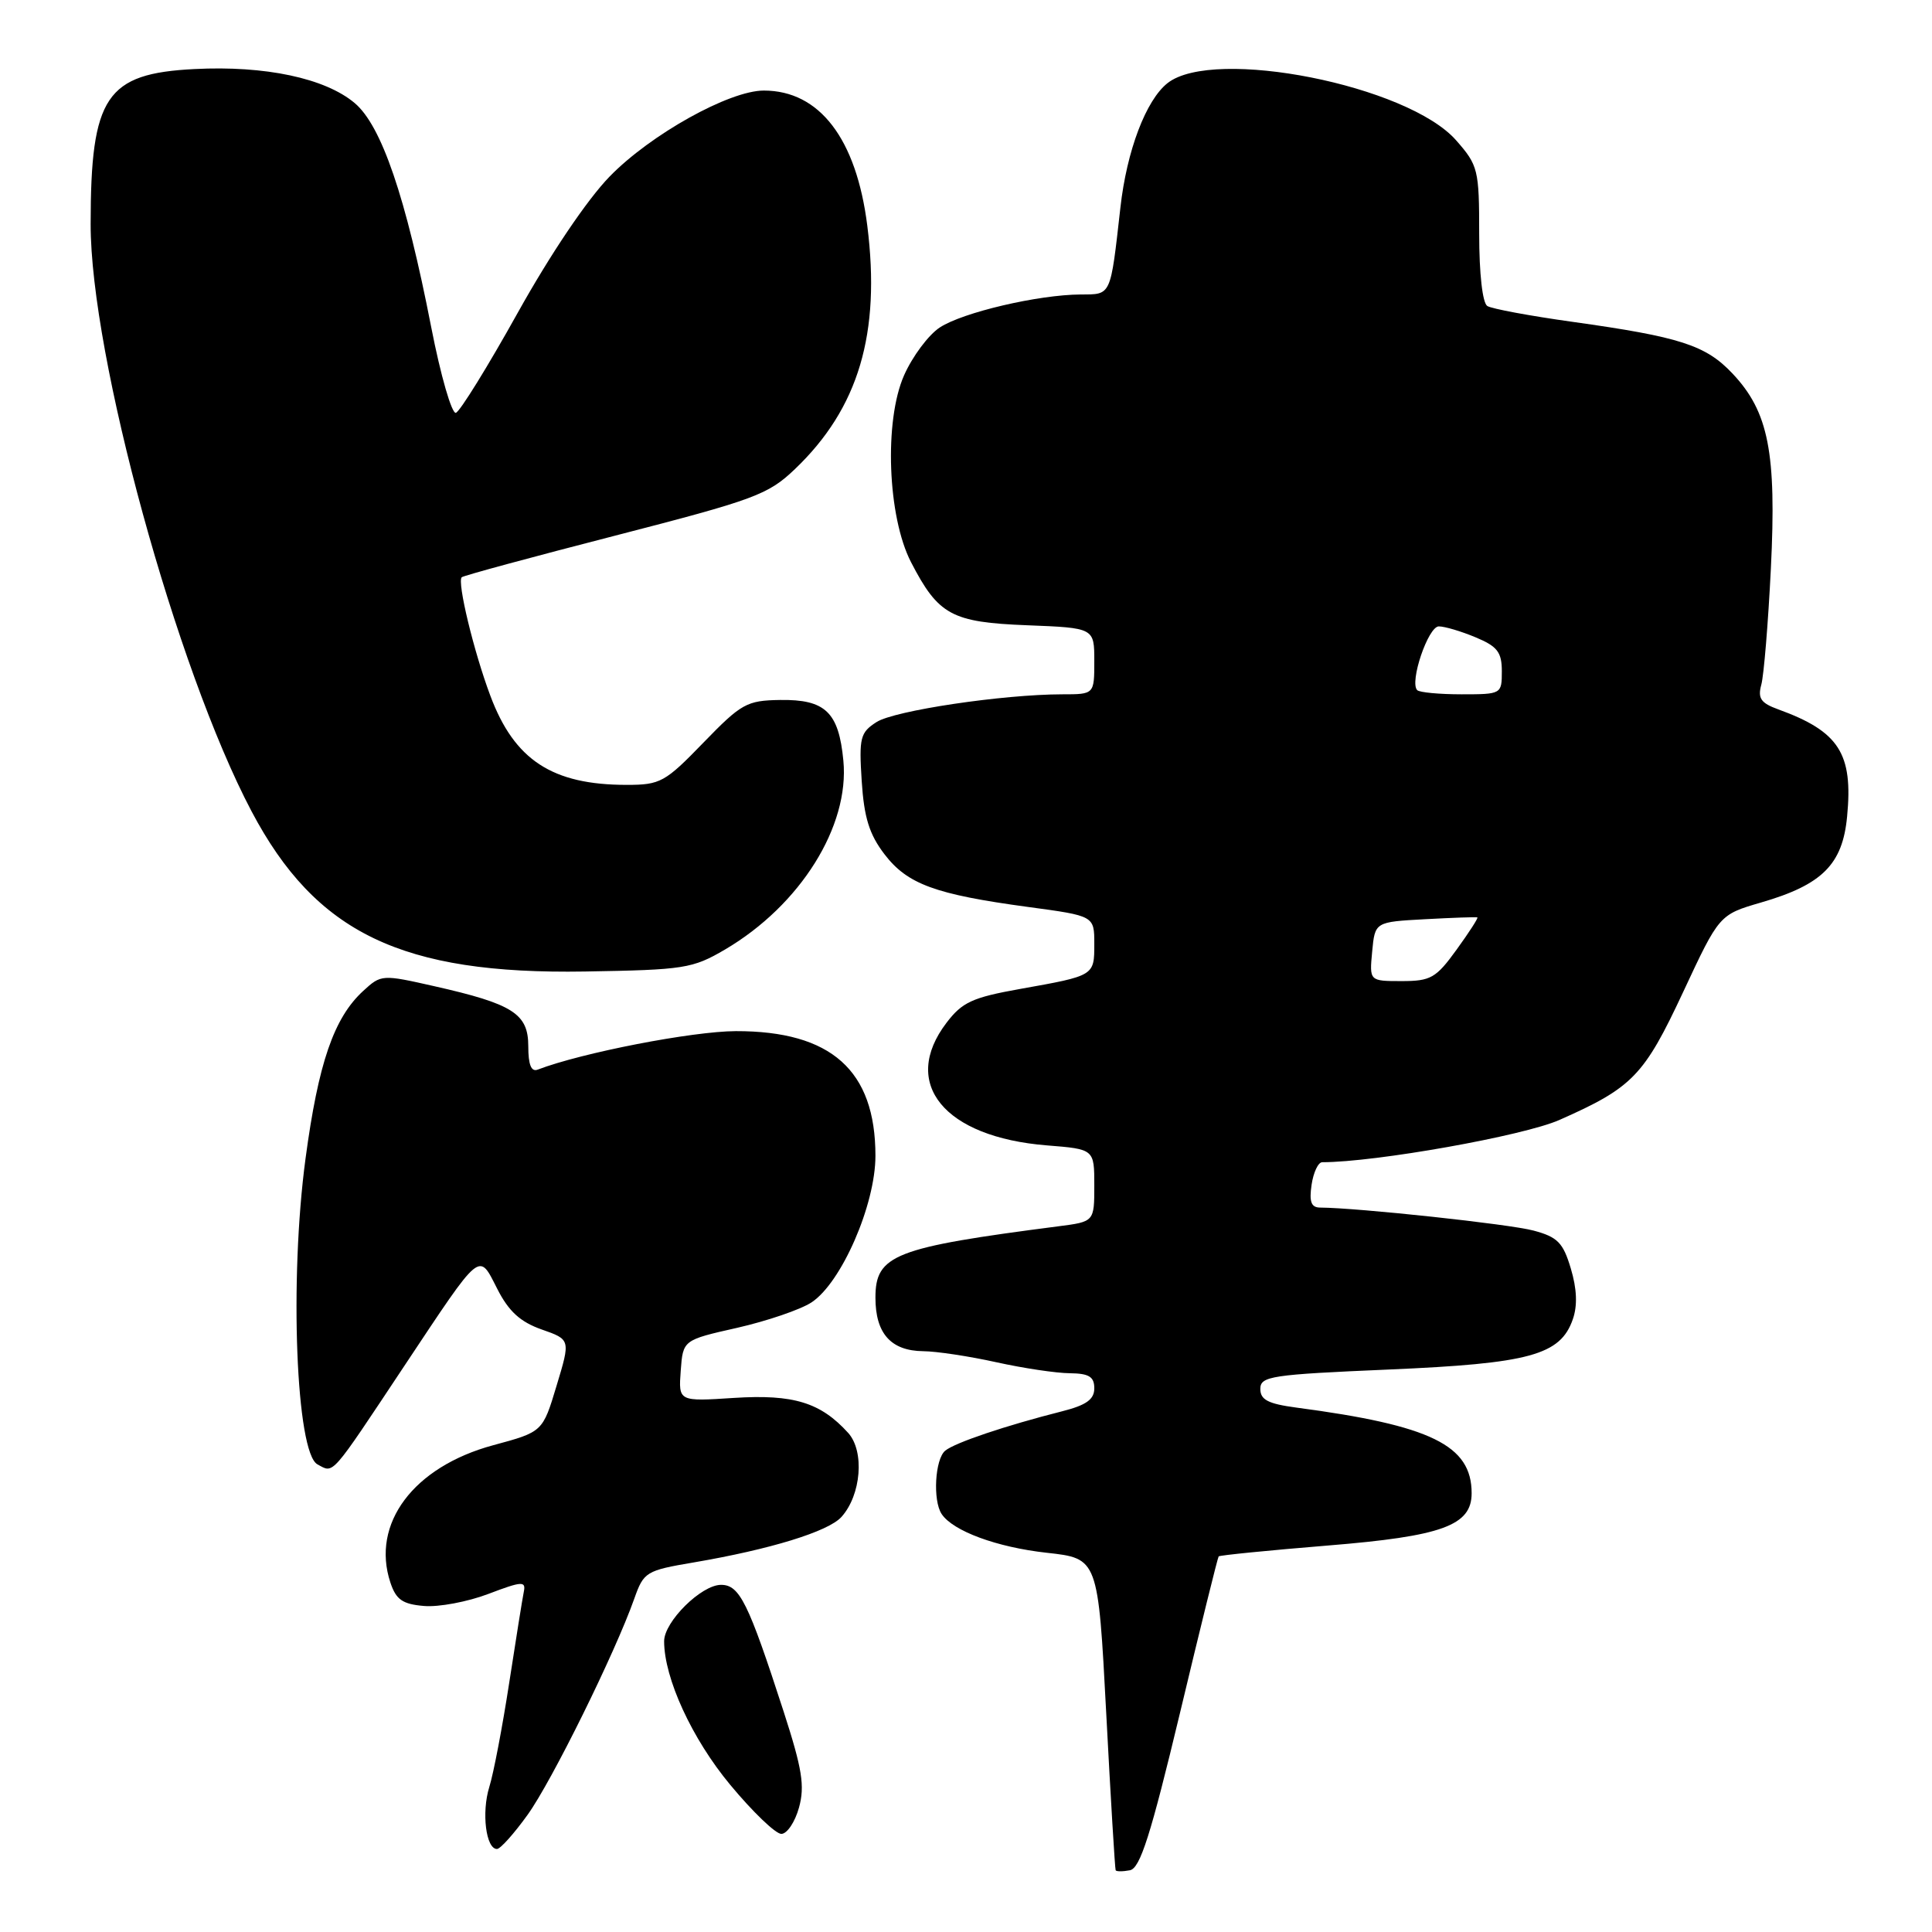 <?xml version="1.0" encoding="UTF-8" standalone="no"?>
<!DOCTYPE svg PUBLIC "-//W3C//DTD SVG 1.1//EN" "http://www.w3.org/Graphics/SVG/1.1/DTD/svg11.dtd" >
<svg xmlns="http://www.w3.org/2000/svg" xmlns:xlink="http://www.w3.org/1999/xlink" version="1.1" viewBox="0 0 256 256">
 <g >
 <path fill="currentColor"
d=" M 156.35 226.99 C 159.04 215.72 161.35 206.38 161.48 206.23 C 161.61 206.08 168.12 205.43 175.95 204.79 C 191.10 203.56 195.00 202.14 195.00 197.86 C 195.00 191.50 189.62 188.87 171.75 186.51 C 168.03 186.01 167.00 185.48 167.00 184.04 C 167.00 182.35 168.42 182.14 184.00 181.47 C 202.70 180.67 206.76 179.56 208.41 174.80 C 209.04 173.00 208.95 170.77 208.14 168.08 C 207.12 164.66 206.39 163.91 203.21 163.06 C 200.05 162.20 179.91 160.04 174.92 160.01 C 173.74 160.00 173.46 159.25 173.79 157.00 C 174.03 155.35 174.67 154.00 175.20 154.00 C 182.27 154.00 201.86 150.51 206.63 148.40 C 216.33 144.11 217.84 142.55 223.03 131.44 C 227.81 121.20 227.81 121.20 233.37 119.58 C 241.46 117.23 244.15 114.54 244.75 108.20 C 245.56 99.84 243.68 96.92 235.64 94.00 C 233.32 93.16 232.89 92.54 233.38 90.73 C 233.72 89.50 234.29 82.57 234.65 75.33 C 235.41 59.97 234.35 54.57 229.57 49.50 C 226.01 45.73 222.63 44.64 208.33 42.64 C 202.74 41.86 197.68 40.92 197.08 40.55 C 196.44 40.15 196.00 36.29 196.00 30.98 C 196.00 22.48 195.86 21.91 192.95 18.60 C 186.55 11.30 160.83 6.20 154.71 11.01 C 151.85 13.26 149.30 19.97 148.46 27.50 C 147.12 39.36 147.28 39.00 143.20 39.02 C 137.58 39.05 127.58 41.39 124.53 43.39 C 123.03 44.37 120.90 47.23 119.79 49.74 C 117.13 55.76 117.60 68.47 120.72 74.50 C 124.34 81.50 126.10 82.46 136.10 82.85 C 145.00 83.20 145.00 83.20 145.00 87.60 C 145.00 92.00 145.00 92.00 140.75 92.00 C 132.88 92.01 118.52 94.15 116.14 95.68 C 113.99 97.06 113.81 97.74 114.18 103.48 C 114.49 108.31 115.18 110.55 117.19 113.18 C 120.23 117.16 123.90 118.51 136.25 120.18 C 145.00 121.36 145.00 121.36 145.00 125.07 C 145.00 129.31 145.04 129.28 135.17 131.04 C 128.85 132.17 127.50 132.79 125.42 135.52 C 119.28 143.57 125.10 150.68 138.72 151.77 C 145.00 152.27 145.00 152.27 145.00 157.08 C 145.00 161.88 145.00 161.88 140.25 162.49 C 118.50 165.30 116.00 166.27 116.00 171.95 C 116.00 176.69 118.05 178.99 122.32 179.04 C 124.07 179.05 128.43 179.71 132.00 180.50 C 135.57 181.29 139.96 181.95 141.75 181.96 C 144.30 181.99 145.00 182.42 145.00 183.96 C 145.00 185.43 143.94 186.19 140.75 187.00 C 133.28 188.89 126.54 191.16 125.25 192.22 C 123.89 193.33 123.58 198.81 124.77 200.61 C 126.26 202.87 132.09 205.02 138.70 205.75 C 145.50 206.50 145.50 206.50 146.58 227.00 C 147.17 238.28 147.74 247.65 147.83 247.82 C 147.92 248.00 148.77 248.00 149.72 247.82 C 151.08 247.55 152.47 243.17 156.35 226.99 Z  M 69.91 240.47 C 73.12 236.01 81.51 219.01 84.05 211.82 C 85.30 208.29 85.60 208.10 91.92 207.03 C 102.07 205.30 109.74 202.94 111.49 201.01 C 114.12 198.10 114.58 192.30 112.39 189.87 C 108.73 185.83 105.14 184.73 97.27 185.23 C 89.90 185.71 89.90 185.71 90.20 181.63 C 90.50 177.56 90.50 177.56 97.69 175.94 C 101.64 175.04 106.07 173.53 107.52 172.58 C 111.49 169.98 116.00 159.65 116.00 153.15 C 116.00 141.83 110.15 136.61 97.50 136.63 C 91.75 136.65 77.09 139.49 71.25 141.73 C 70.39 142.06 70.00 141.09 70.00 138.63 C 70.00 134.32 67.98 133.03 57.52 130.67 C 50.63 129.11 50.50 129.12 48.13 131.30 C 44.24 134.87 42.18 140.85 40.48 153.55 C 38.33 169.58 39.23 192.52 42.07 194.04 C 44.27 195.22 43.68 195.89 53.57 181.00 C 63.90 165.47 63.39 165.89 65.89 170.78 C 67.41 173.77 68.94 175.16 71.77 176.16 C 75.60 177.50 75.60 177.50 73.75 183.61 C 71.91 189.73 71.91 189.73 65.35 191.50 C 54.78 194.36 49.14 201.90 51.73 209.70 C 52.48 211.96 53.33 212.56 56.18 212.80 C 58.12 212.97 61.96 212.25 64.72 211.20 C 69.16 209.51 69.70 209.48 69.41 210.90 C 69.23 211.78 68.36 217.22 67.47 223.00 C 66.58 228.78 65.40 234.99 64.83 236.80 C 63.79 240.17 64.39 245.00 65.85 245.00 C 66.30 245.00 68.12 242.96 69.91 240.47 Z  M 105.87 239.52 C 106.66 236.65 106.30 234.41 103.83 226.77 C 99.14 212.30 98.00 210.00 95.54 210.00 C 92.93 210.00 88.00 214.88 88.00 217.47 C 88.00 222.37 91.69 230.40 96.76 236.50 C 99.73 240.08 102.77 243.00 103.53 243.00 C 104.29 243.00 105.34 241.43 105.87 239.52 Z  M 96.08 125.81 C 106.04 119.95 112.59 109.49 111.75 100.78 C 111.14 94.36 109.36 92.66 103.36 92.75 C 98.94 92.82 98.23 93.22 93.20 98.41 C 88.13 103.65 87.49 104.00 83.04 104.00 C 73.18 104.00 68.16 100.72 64.97 92.18 C 62.78 86.35 60.55 77.11 61.18 76.49 C 61.38 76.28 70.54 73.80 81.53 70.97 C 100.03 66.20 101.78 65.55 105.33 62.16 C 113.77 54.10 116.72 44.20 114.92 29.90 C 113.47 18.38 108.59 12.00 101.21 12.00 C 96.63 12.00 86.20 17.82 80.78 23.39 C 77.80 26.45 72.93 33.68 68.61 41.43 C 64.65 48.54 60.96 54.51 60.41 54.70 C 59.87 54.88 58.39 49.78 57.14 43.36 C 53.77 26.07 50.55 16.64 46.99 13.65 C 43.08 10.36 35.14 8.67 25.77 9.15 C 14.05 9.74 12.02 12.77 12.01 29.68 C 11.99 47.15 23.35 88.59 33.33 107.50 C 41.86 123.65 53.26 129.13 77.50 128.73 C 90.69 128.51 91.76 128.34 96.08 125.81 Z  M 181.82 126.08 C 182.19 122.16 182.19 122.16 188.85 121.80 C 192.51 121.60 195.62 121.49 195.76 121.56 C 195.90 121.63 194.66 123.55 193.00 125.84 C 190.28 129.60 189.58 130.00 185.72 130.00 C 181.45 130.00 181.45 130.00 181.82 126.08 Z  M 187.79 91.45 C 186.73 90.40 189.24 83.00 190.65 83.00 C 191.43 83.00 193.62 83.65 195.53 84.45 C 198.41 85.65 199.00 86.41 199.00 88.95 C 199.00 91.97 198.95 92.00 193.67 92.00 C 190.73 92.00 188.09 91.75 187.79 91.45 Z "/>
</g>
</svg>